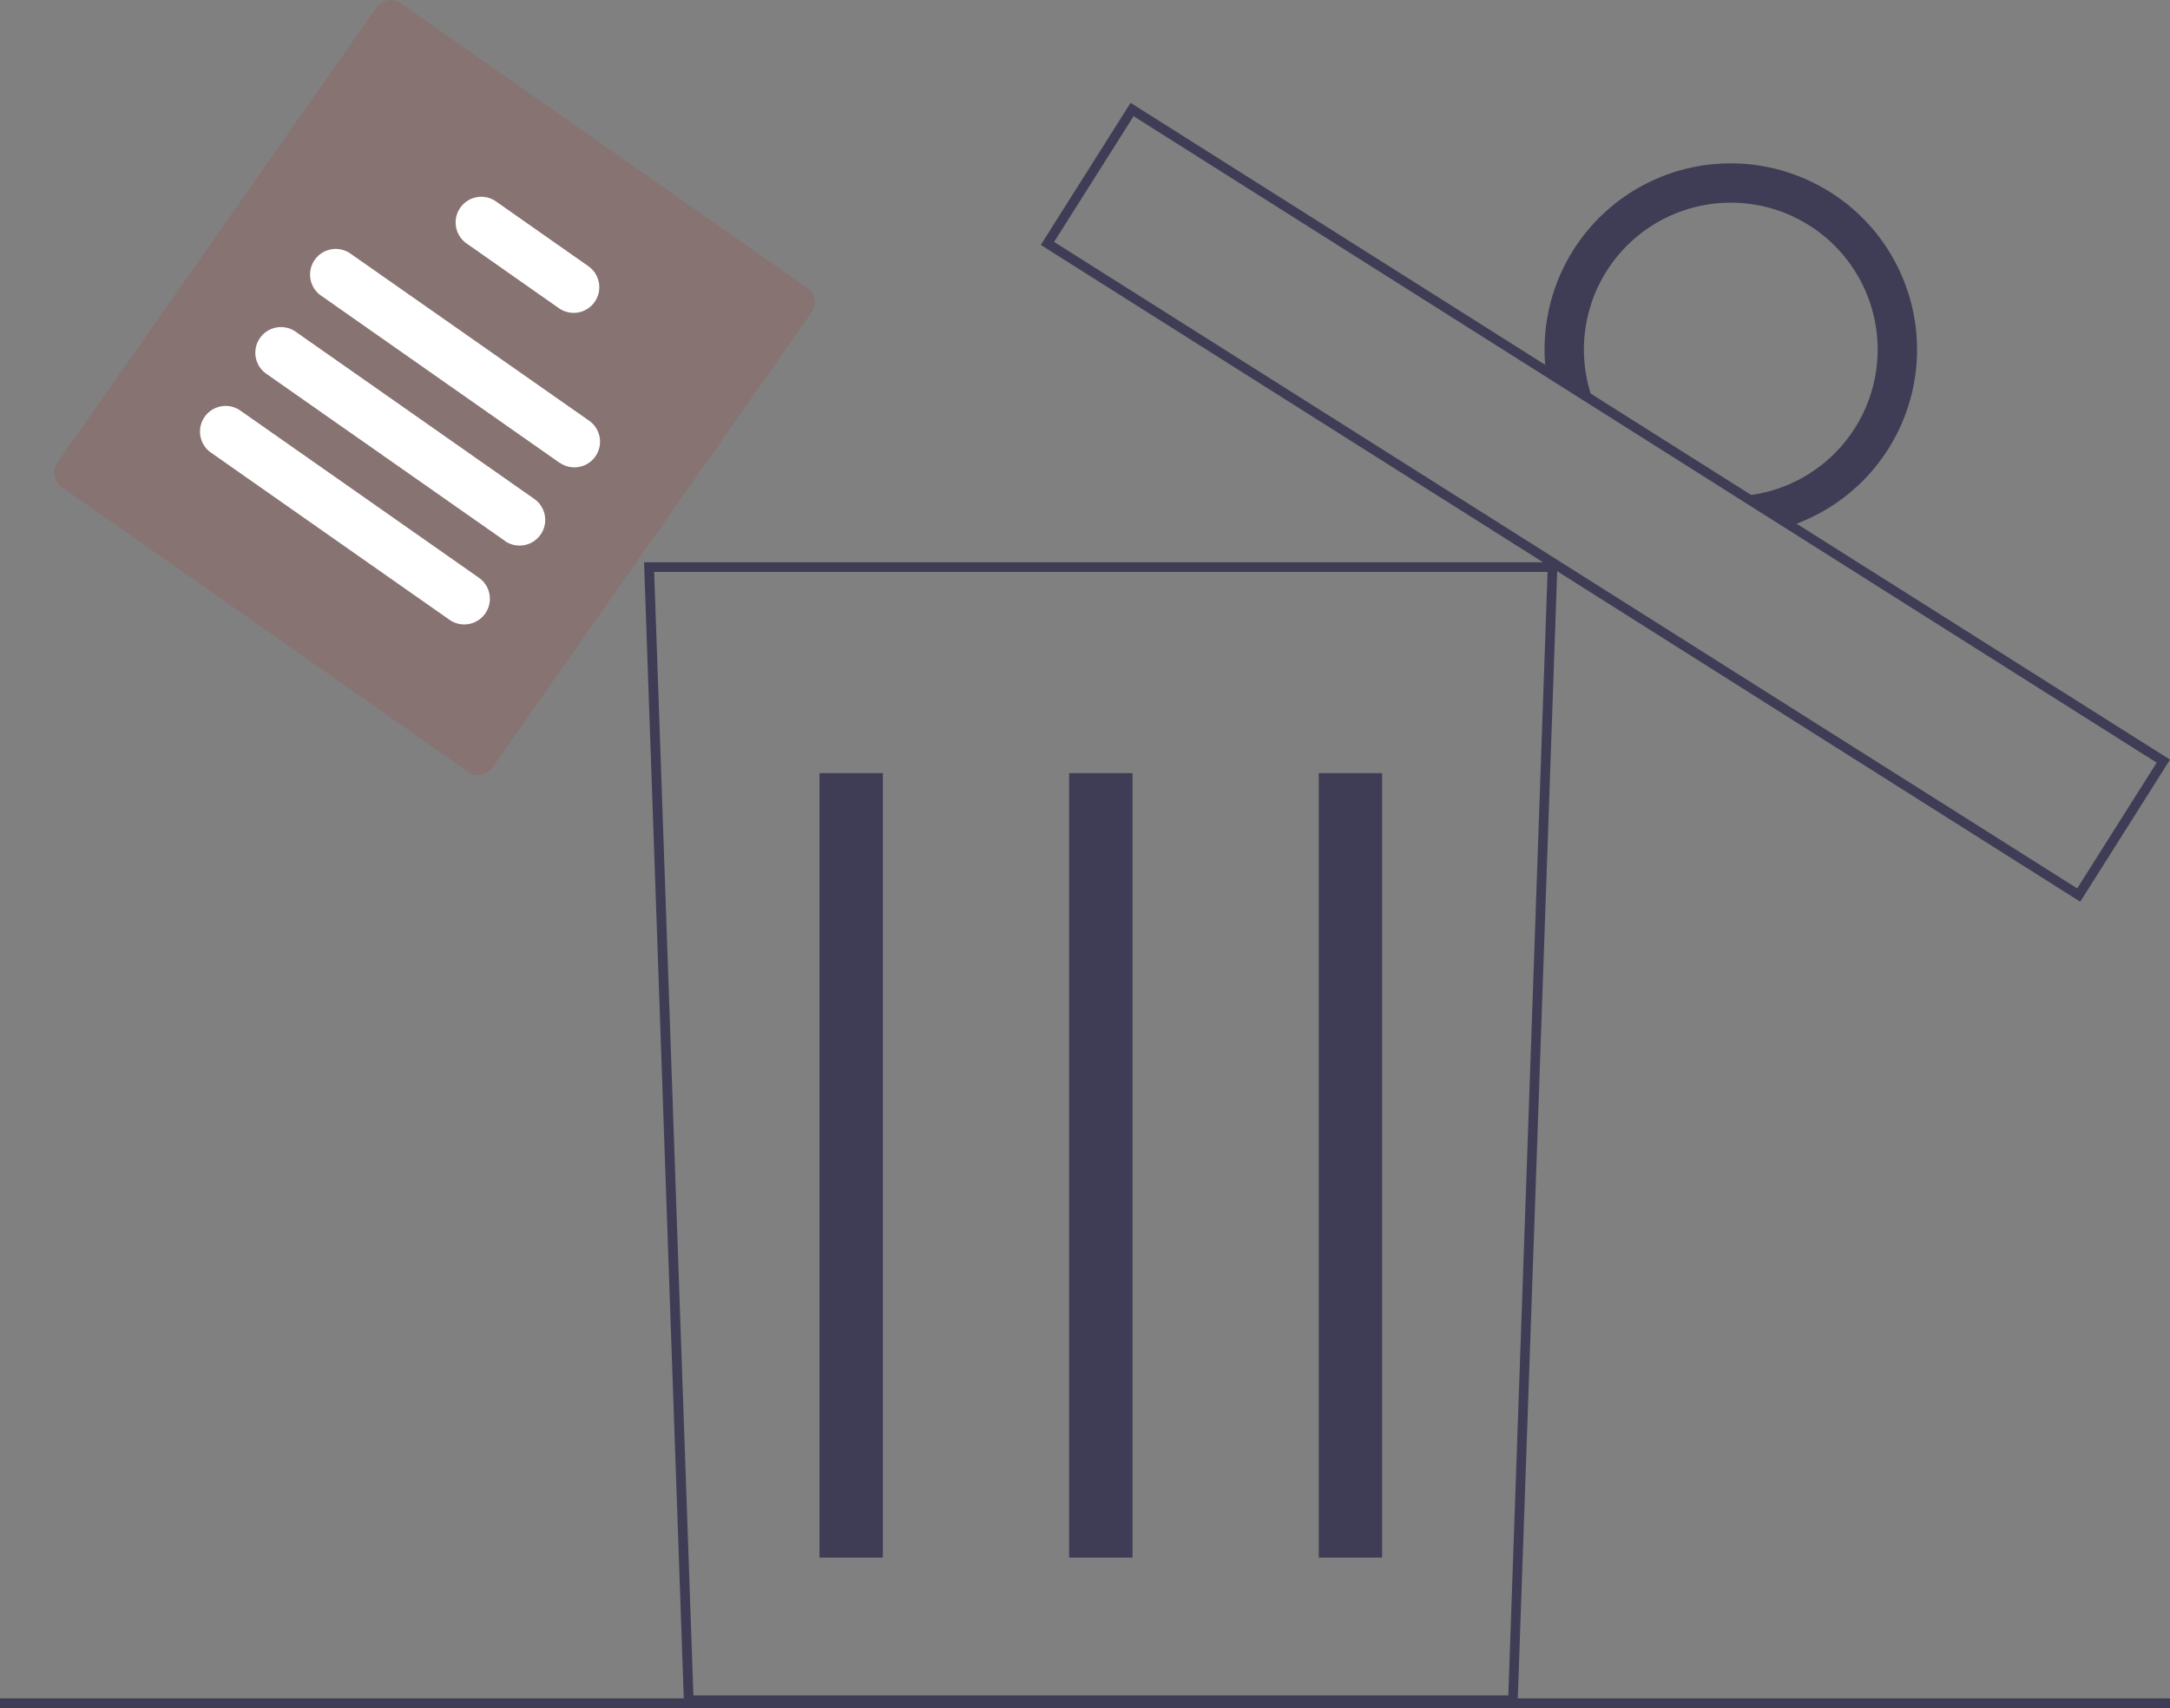 <svg xmlns="http://www.w3.org/2000/svg" width="94" height="74" viewBox="0 0 94 74">
  <rect x="0" y="0" width="94" height="74" fill="#808080" stroke="none"/>
  <g id="undraw_throw_away_re_x60k" transform="translate(-469 -161.053)">
    <path id="Path_8" data-name="Path 8" d="M781.274,520.289H745.167l-.007-.2-1.724-49.309h39.569Zm-35.7-.419h35.3l1.7-48.672h-38.7Z" transform="translate(-246.537 -285.366)" fill="#3f3d56"/>
    <g id="Group_1" data-name="Group 1" transform="translate(504.499 194.548)">
      <rect id="Rectangle_17" data-name="Rectangle 17" width="2.746" height="33.986" transform="translate(0 0)" fill="#3f3d56"/>
      <rect id="Rectangle_18" data-name="Rectangle 18" width="2.746" height="33.986" transform="translate(10.814 0)" fill="#3f3d56"/>
      <rect id="Rectangle_19" data-name="Rectangle 19" width="2.746" height="33.986" transform="translate(21.627 0)" fill="#3f3d56"/>
    </g>
    <path id="Path_16943" data-name="Path 16943" d="M871.866,409.371l-.177-.112-44.85-28.343,3.89-6.156.177.112,44.85,28.343Zm-44.449-28.585,44.318,28.007,3.442-5.447-44.318-28.007Z" transform="translate(-312.755 -209.252)" fill="#3f3d56"/>
    <path id="Path_10" data-name="Path 10" d="M943.3,388.515a8.063,8.063,0,0,0-12.29,7.982l2.139,1.351a6.362,6.362,0,1,1,6.076,3.841l2.139,1.351a8.063,8.063,0,0,0,1.939-14.526Z" transform="translate(-395.018 -219.135)" fill="#3f3d56"/>
    <rect id="Rectangle_21" data-name="Rectangle 21" width="94" height="0.419" transform="translate(469 234.633)" fill="#3f3d56"/>
    <g id="Group_4" data-name="Group 4" transform="translate(471.346 161.053)">
      <path id="Path_81" data-name="Path 81" d="M637.971,386.949l-17.612-12.343a.756.756,0,0,1-.185-1.051L634,353.83a.756.756,0,0,1,1.051-.185l17.612,12.343a.756.756,0,0,1,.185,1.051l-13.823,19.723A.756.756,0,0,1,637.971,386.949Z" transform="translate(-620.038 -353.509)" fill="#d20101" opacity="0.1"/>
      <path id="Path_82" data-name="Path 82" d="M683.72,414.2l-10.334-7.243a1.111,1.111,0,1,1,1.276-1.82L685,412.377a1.111,1.111,0,1,1-1.276,1.82Z" transform="translate(-661.827 -394.151)" fill="#fff"/>
      <path id="Path_83" data-name="Path 83" d="M672.408,430.338,662.074,423.1a1.111,1.111,0,0,1,1.276-1.82l10.334,7.243a1.111,1.111,0,0,1-1.276,1.82Z" transform="translate(-652.886 -406.908)" fill="#fff"/>
      <path id="Path_84" data-name="Path 84" d="M660.974,446.653,650.64,439.41a1.111,1.111,0,1,1,1.276-1.82l10.334,7.243a1.111,1.111,0,1,1-1.276,1.82Z" transform="translate(-643.849 -419.802)" fill="#fff"/>
      <path id="Path_85" data-name="Path 85" d="M707.45,398.995l-4-2.805a1.111,1.111,0,1,1,1.276-1.82l4,2.806a1.111,1.111,0,1,1-1.276,1.82Z" transform="translate(-685.585 -385.643)" fill="#fff"/>
    </g>
  </g>
</svg>
